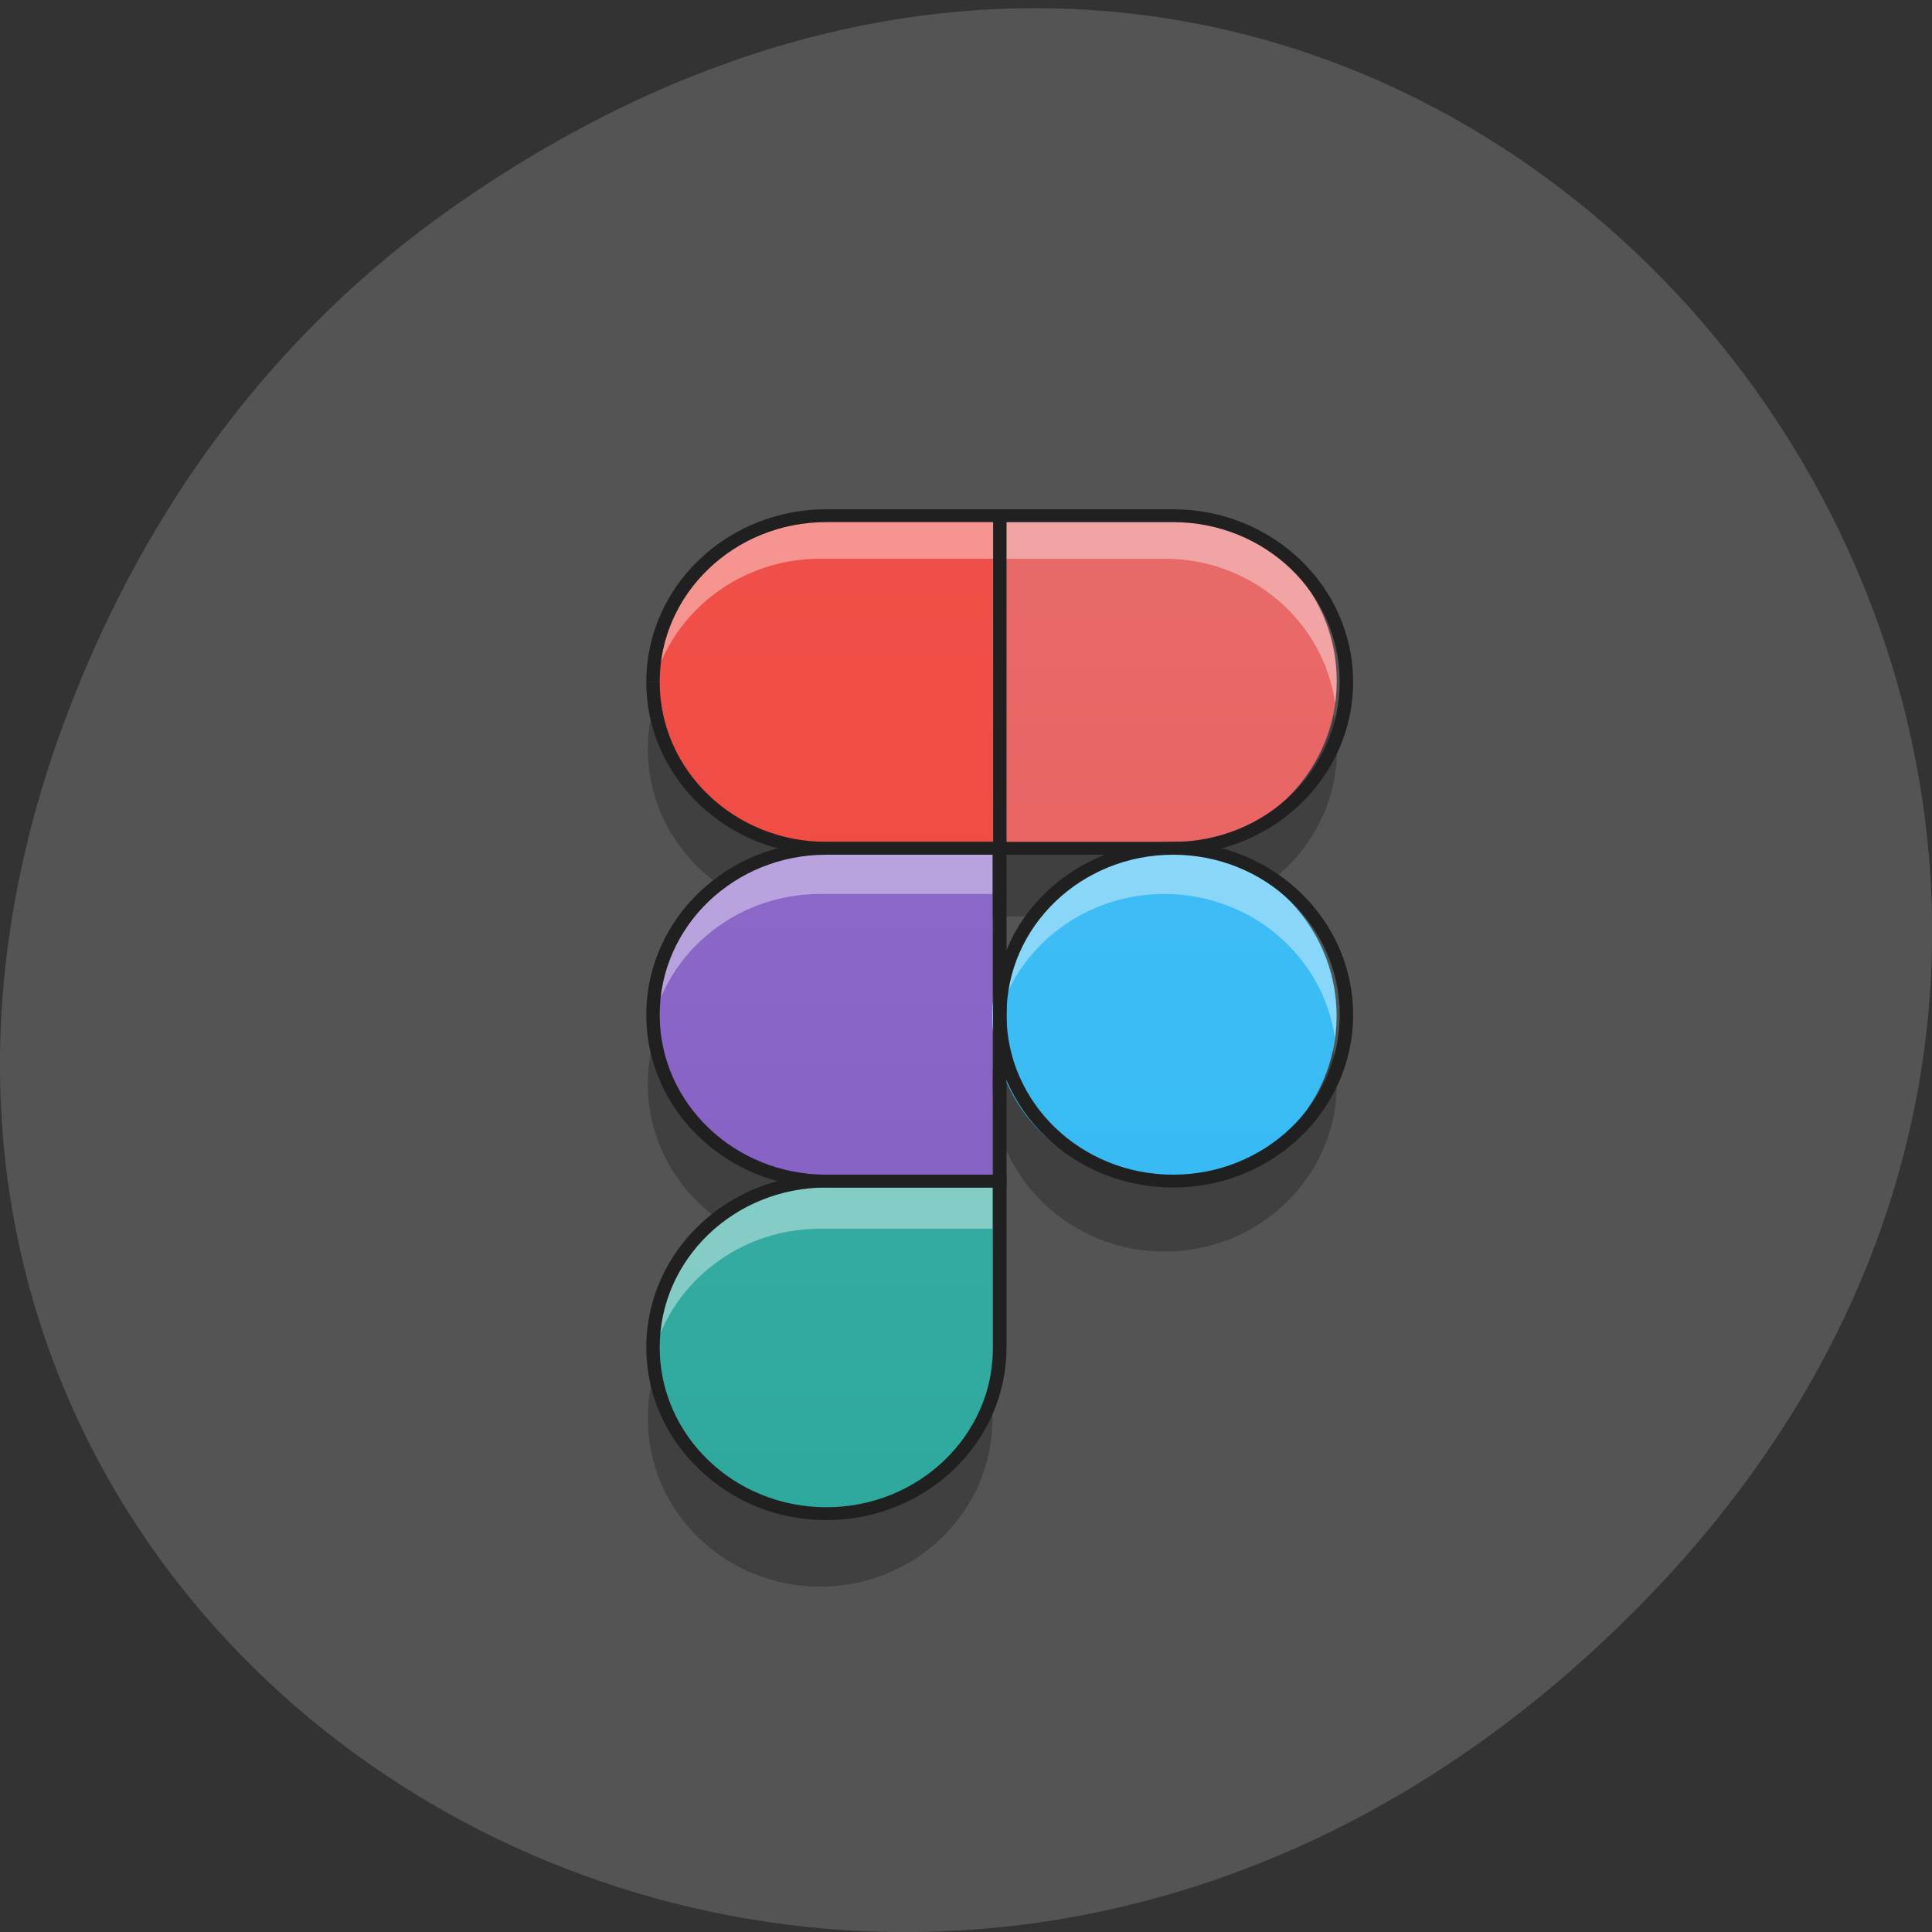 <svg xmlns="http://www.w3.org/2000/svg" viewBox="0 0 32 32"><rect x="0" y="0" width="32" height="32" fill="#333333" stroke="none"/><defs><linearGradient id="3" gradientUnits="userSpaceOnUse" y1="42.05" x2="0" y2="3.848" gradientTransform="matrix(0.784 0 0 0.763 -2.238 -0.868)"><stop stop-color="#ee534f"/><stop offset="1" stop-color="#e57272"/></linearGradient><linearGradient id="4" gradientUnits="userSpaceOnUse" y1="42.05" x2="0" y2="4.344" gradientTransform="matrix(0.784 0 0 0.763 -2.238 -0.868)"><stop stop-color="#28b5f4"/><stop offset="1" stop-color="#4ec2f5"/></linearGradient><linearGradient id="2" gradientUnits="userSpaceOnUse" y1="42.05" x2="0" y2="3.848" gradientTransform="matrix(0.784 0 0 0.763 -2.238 -0.868)"><stop stop-color="#f44336"/><stop offset="1" stop-color="#ee534f"/></linearGradient><linearGradient id="0" gradientUnits="userSpaceOnUse" y1="42.05" x2="0" y2="4.344" gradientTransform="matrix(0.784 0 0 0.763 -2.238 -0.868)"><stop stop-color="#26a59a"/><stop offset="1" stop-color="#4cb5ab"/></linearGradient><linearGradient id="1" gradientUnits="userSpaceOnUse" y1="42.05" x2="0" y2="3.848" gradientTransform="matrix(0.784 0 0 0.763 -2.238 -0.868)"><stop stop-color="#7e56c1"/><stop offset="1" stop-color="#9575cd"/></linearGradient></defs><path d="m 7.52 3.418 c 16.367 -11.457 32.953 9.703 19.617 23.2 c -12.566 12.719 -32.09 0.93 -25.984 -14.895 c 1.273 -3.305 3.363 -6.199 6.367 -8.305" fill="#545454"/><path d="m 10.789 17.387 c -0.039 0.184 -0.059 0.375 -0.059 0.57 c 0 1.531 1.277 2.773 2.852 2.773 h 2.855 v -1.137 h -2.855 c -1.375 0 -2.523 -0.945 -2.793 -2.207" fill-opacity="0.235"/><path d="m 13.586 25.14 c 1.574 0 2.855 -1.242 2.855 -2.773 v -2.773 h -2.855 c -1.578 0 -2.852 1.242 -2.852 2.773 c 0 1.531 1.277 2.773 2.852 2.773" fill="url(#0)"/><g fill-opacity="0.235"><path d="m 16.438 22.367 c 0 1.535 -1.277 2.777 -2.855 2.777 c -1.375 0 -2.523 -0.945 -2.793 -2.207 c -0.043 0.18 -0.059 0.371 -0.059 0.566 c 0 1.531 1.277 2.777 2.852 2.777 c 1.574 0 2.855 -1.242 2.855 -2.777"/><path d="m 10.789 11.84 c -0.039 0.184 -0.059 0.371 -0.059 0.566 c 0 1.535 1.277 2.773 2.852 2.773 h 2.855 v -1.133 h -2.855 c -1.375 0 -2.523 -0.949 -2.793 -2.207"/></g><path d="m 10.73 16.824 c 0 -1.535 1.277 -2.777 2.852 -2.777 h 2.855 v 5.547 h -2.855 c -1.578 0 -2.852 -1.242 -2.852 -2.773" fill="url(#1)"/><path d="m 10.73 11.273 c 0 -1.531 1.277 -2.777 2.852 -2.777 h 2.855 v 5.551 h -2.855 c -1.578 0 -2.852 -1.242 -2.852 -2.773" fill="url(#2)"/><path d="m 16.438 8.496 h 2.852 c 1.574 0 2.852 1.242 2.852 2.777 c 0 1.531 -1.277 2.773 -2.852 2.773 h -2.852" fill="url(#3)"/><path d="m 22.09 11.84 c -0.273 1.258 -1.422 2.207 -2.797 2.207 h -2.852 v 1.133 h 2.852 c 1.578 0 2.852 -1.242 2.852 -2.773 c 0 -0.195 -0.016 -0.383 -0.055 -0.566" fill-opacity="0.235"/><path d="m 22.14 16.824 c 0 1.531 -1.277 2.773 -2.852 2.773 c -1.578 0 -2.852 -1.242 -2.852 -2.773 c 0 -1.535 1.277 -2.777 2.852 -2.777 c 1.574 0 2.852 1.242 2.852 2.777" fill="url(#4)"/><path d="m 16.496 17.387 c -0.043 0.184 -0.059 0.375 -0.059 0.57 c 0 1.531 1.277 2.773 2.852 2.773 c 1.574 0 2.852 -1.242 2.852 -2.773 c 0 -0.195 -0.02 -0.387 -0.059 -0.57 c -0.27 1.262 -1.418 2.207 -2.793 2.207 c -1.375 0 -2.523 -0.945 -2.793 -2.207" fill-opacity="0.235"/><g fill="#fff" fill-opacity="0.392"><path d="m 13.586 19.594 c -1.578 0 -2.852 1.242 -2.852 2.773 c 0 0.133 0.008 0.258 0.023 0.379 c 0.188 -1.352 1.383 -2.395 2.828 -2.395 h 2.852 v -0.758"/><path d="m 13.586 14.05 c -1.578 0 -2.852 1.242 -2.852 2.777 c 0 0.125 0.008 0.25 0.023 0.375 c 0.188 -1.352 1.383 -2.395 2.828 -2.395 h 2.852 v -0.758"/><path d="m 13.586 8.496 c -1.578 0 -2.852 1.242 -2.852 2.777 c 0 0.129 0.008 0.254 0.023 0.379 c 0.188 -1.355 1.383 -2.398 2.828 -2.398 h 2.852 v -0.758"/><path d="m 16.438 8.496 v 0.758 h 2.852 c 1.441 0 2.637 1.043 2.824 2.398 c 0.016 -0.125 0.023 -0.25 0.023 -0.379 c 0 -1.531 -1.277 -2.777 -2.852 -2.777"/><path d="m 19.289 14.05 c -1.578 0 -2.852 1.242 -2.852 2.777 c 0 0.125 0.008 0.25 0.023 0.375 c 0.188 -1.352 1.383 -2.395 2.824 -2.395 c 1.445 0 2.637 1.039 2.828 2.395 c 0.016 -0.125 0.023 -0.25 0.023 -0.375 c 0 -1.535 -1.277 -2.777 -2.852 -2.777"/></g><g fill="none" stroke="#202020" stroke-width="3" transform="matrix(0.074 0 0 0.071 -2.238 14.505)"><path d="m 215.19 148.82 c 21.467 0 38.842 -17.375 38.842 -38.793 v -38.793 h -38.842 c -21.414 0 -38.789 17.375 -38.789 38.793 c 0 21.418 17.376 38.793 38.789 38.793"/><path d="m 176.4 32.445 c 0 -21.473 17.376 -38.848 38.789 -38.848 h 38.842 v 77.64 h -38.842 c -21.414 0 -38.789 -17.375 -38.789 -38.793"/><path d="m 176.4 -45.2 c 0 -21.418 17.376 -38.793 38.789 -38.793 h 38.842 v 77.59 h -38.842 c -21.414 0 -38.789 -17.375 -38.789 -38.793"/><path d="m 254.03 -83.989 h 38.789 c 21.414 0 38.789 17.375 38.789 38.793 c 0 21.418 -17.376 38.793 -38.789 38.793 h -38.789"/><path d="m 331.61 32.445 c 0 21.418 -17.376 38.793 -38.789 38.793 c -21.414 0 -38.789 -17.375 -38.789 -38.793 c 0 -21.473 17.376 -38.848 38.789 -38.848 c 21.414 0 38.789 17.375 38.789 38.848"/></g></svg>